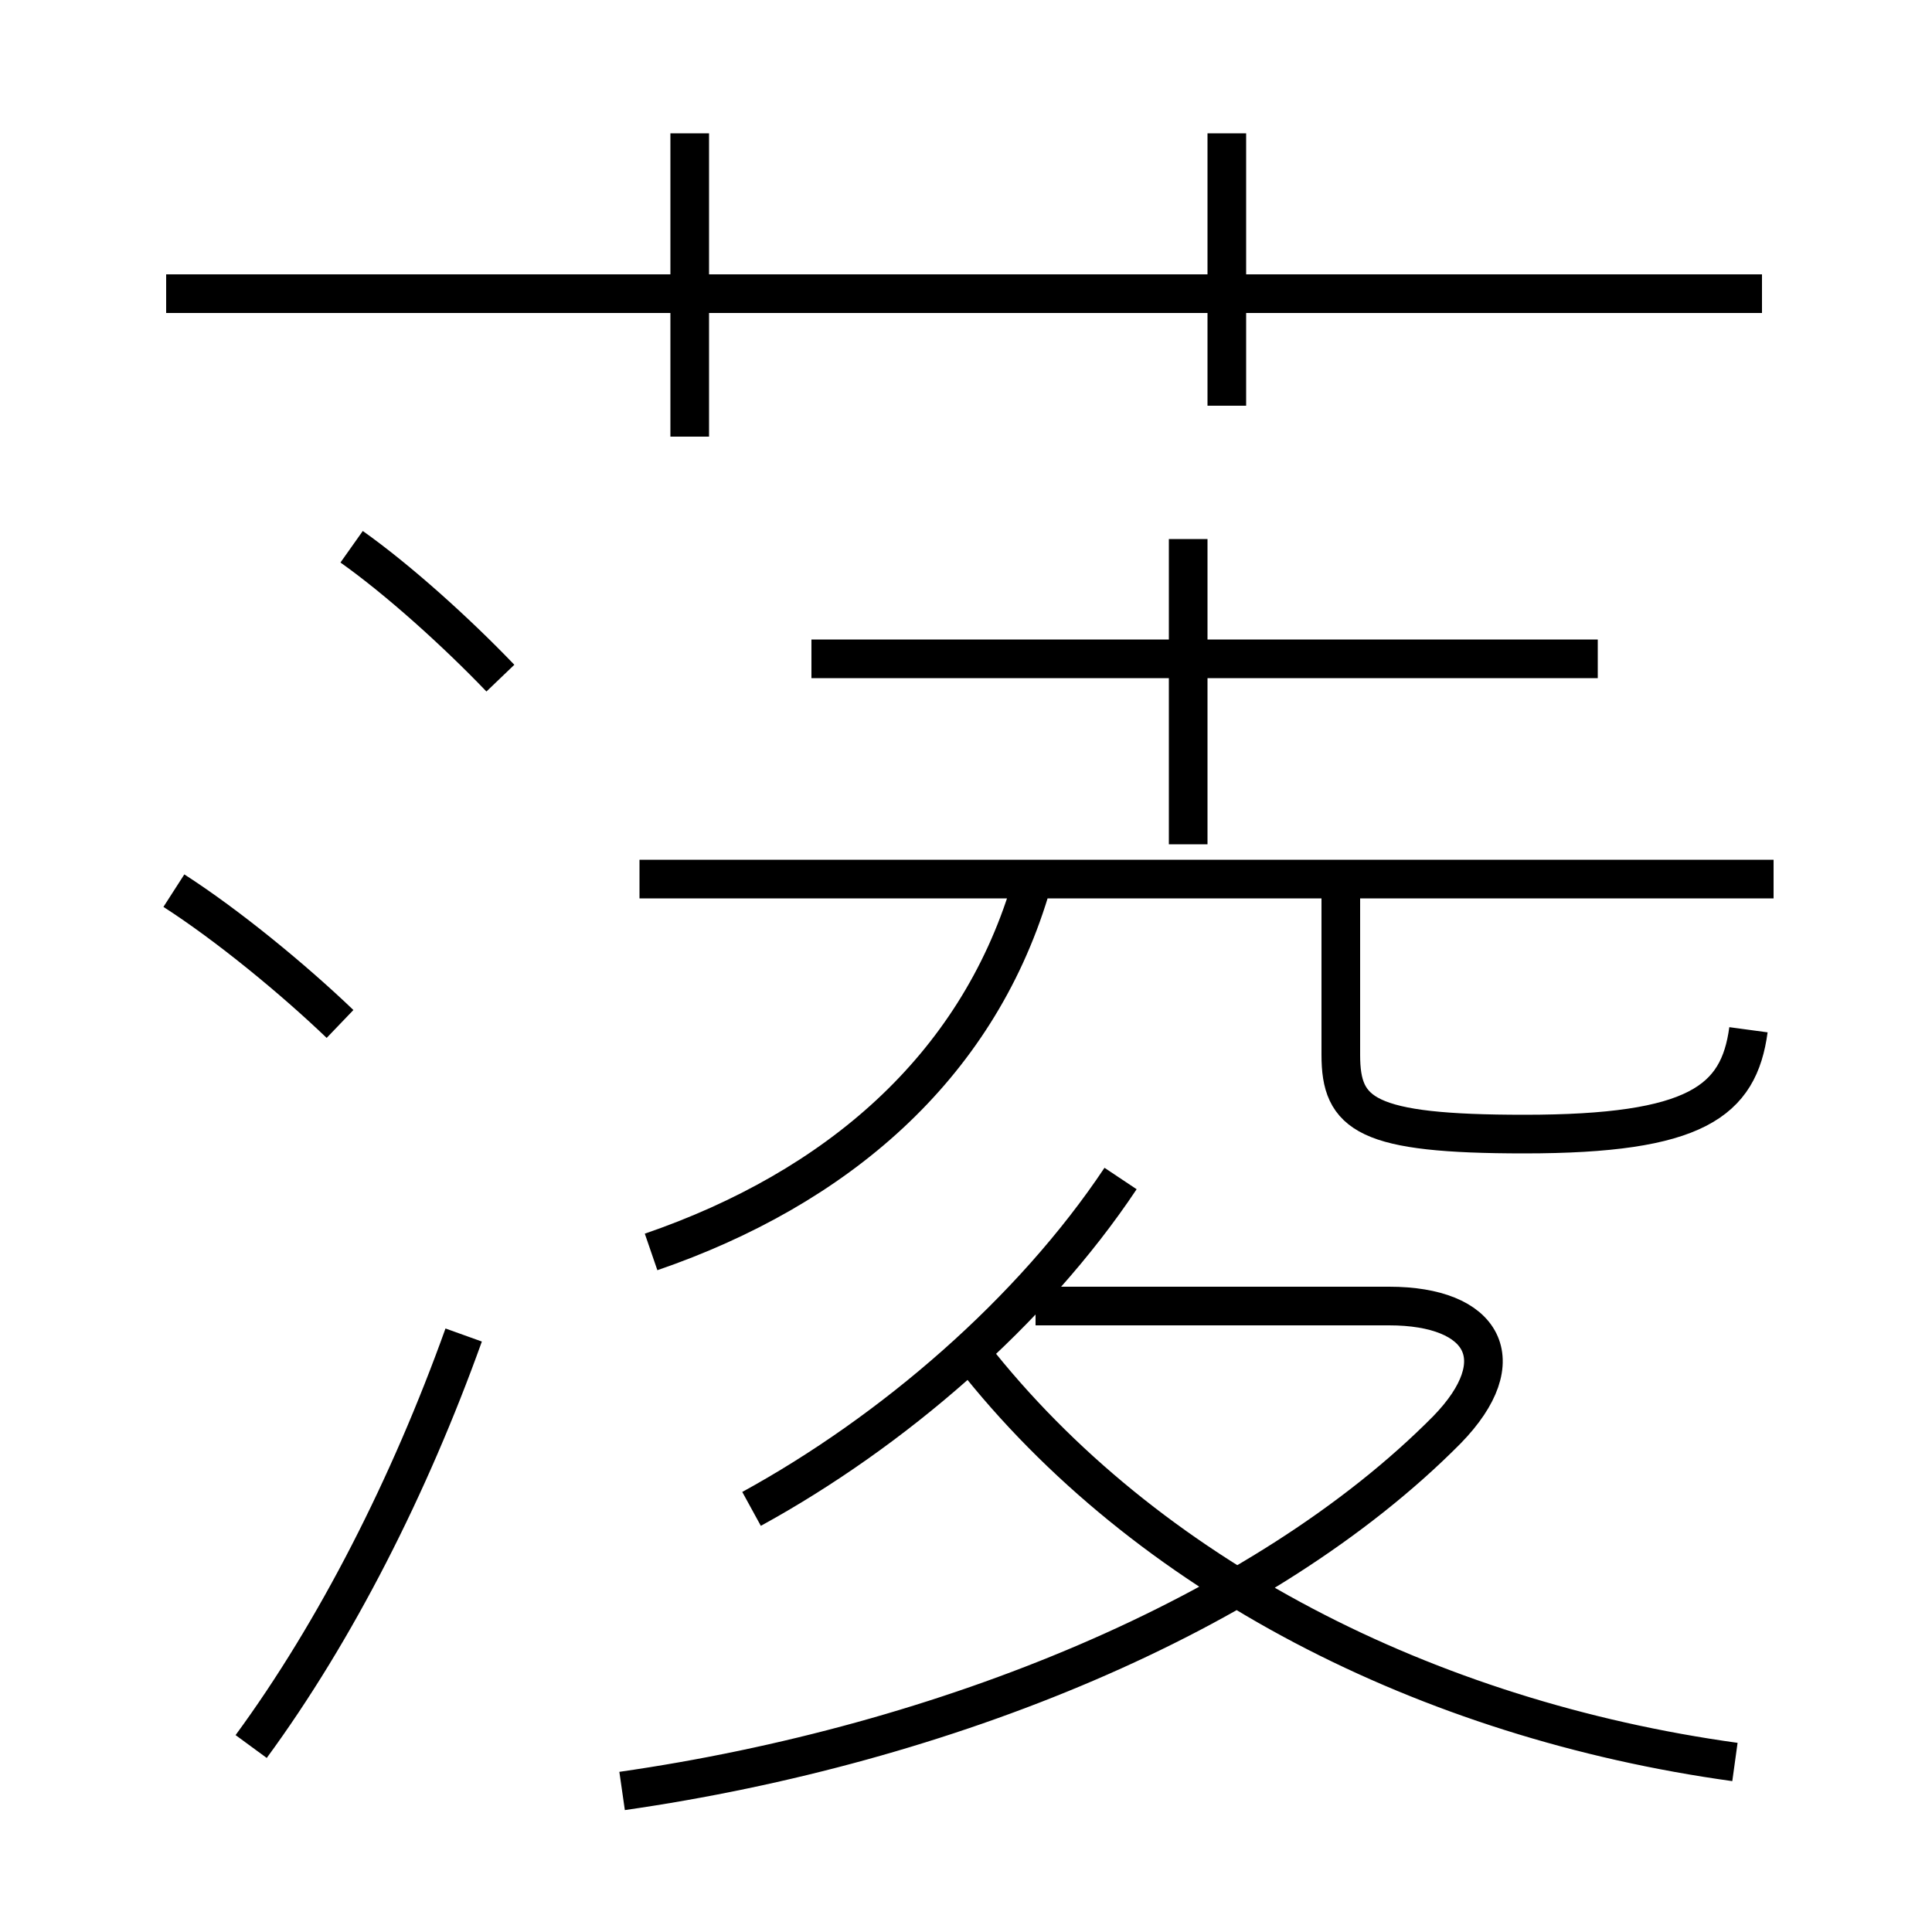 <?xml version='1.0' encoding='utf8'?>
<svg viewBox="0.0 -6.0 50.0 50.0" version="1.1" xmlns="http://www.w3.org/2000/svg">
<rect x="0.0" y="-6.0" width="50.0" height="50.0" fill="#808080" stroke="none"/>
<rect x="-1000" y="-1000" width="2000" height="2000" stroke="white" fill="white"/>
<g style="fill:white;stroke:#000000;  stroke-width:1">
<path d="M 16.1 2.35 C 24.45 1.15 32.7 -2.2 37.45 -7.0 C 39.2 -8.8 38.4 -10.2 35.95 -10.2 L 26.8 -10.2 M 6.5 1.2 C 8.7 -1.8 10.6 -5.55 12.0 -9.45 M 8.8 -17.5 C 7.6 -18.65 5.9 -20.05 4.5 -20.95 M 19.45 -4.95 C 23.1 -6.95 26.7 -10.05 29.0 -13.5 M 16.85 -11.6 C 21.65 -13.25 25.25 -16.35 26.65 -20.95 M 12.95 -26.45 C 11.8 -27.65 10.3 -29.0 9.1 -29.85 M 44.9 1.6 C 36.95 0.5 29.65 -3.2 25.15 -8.95 M 45.9 -21.25 L 16.55 -21.25 M 17.85 -32.7 L 17.85 -40.55 M 45.25 -17.35 C 45.0 -15.5 43.9 -14.65 39.45 -14.65 C 35.35 -14.65 34.7 -15.15 34.7 -16.7 L 34.7 -21.1 M 30.75 -22.15 L 30.75 -30.05 M 41.35 -26.95 L 21.0 -26.95 M 45.6 -36.4 L 4.3 -36.4 M 31.75 -33.5 L 31.75 -40.55" transform="translate(0.0 38.0)" />
</g>
</svg>